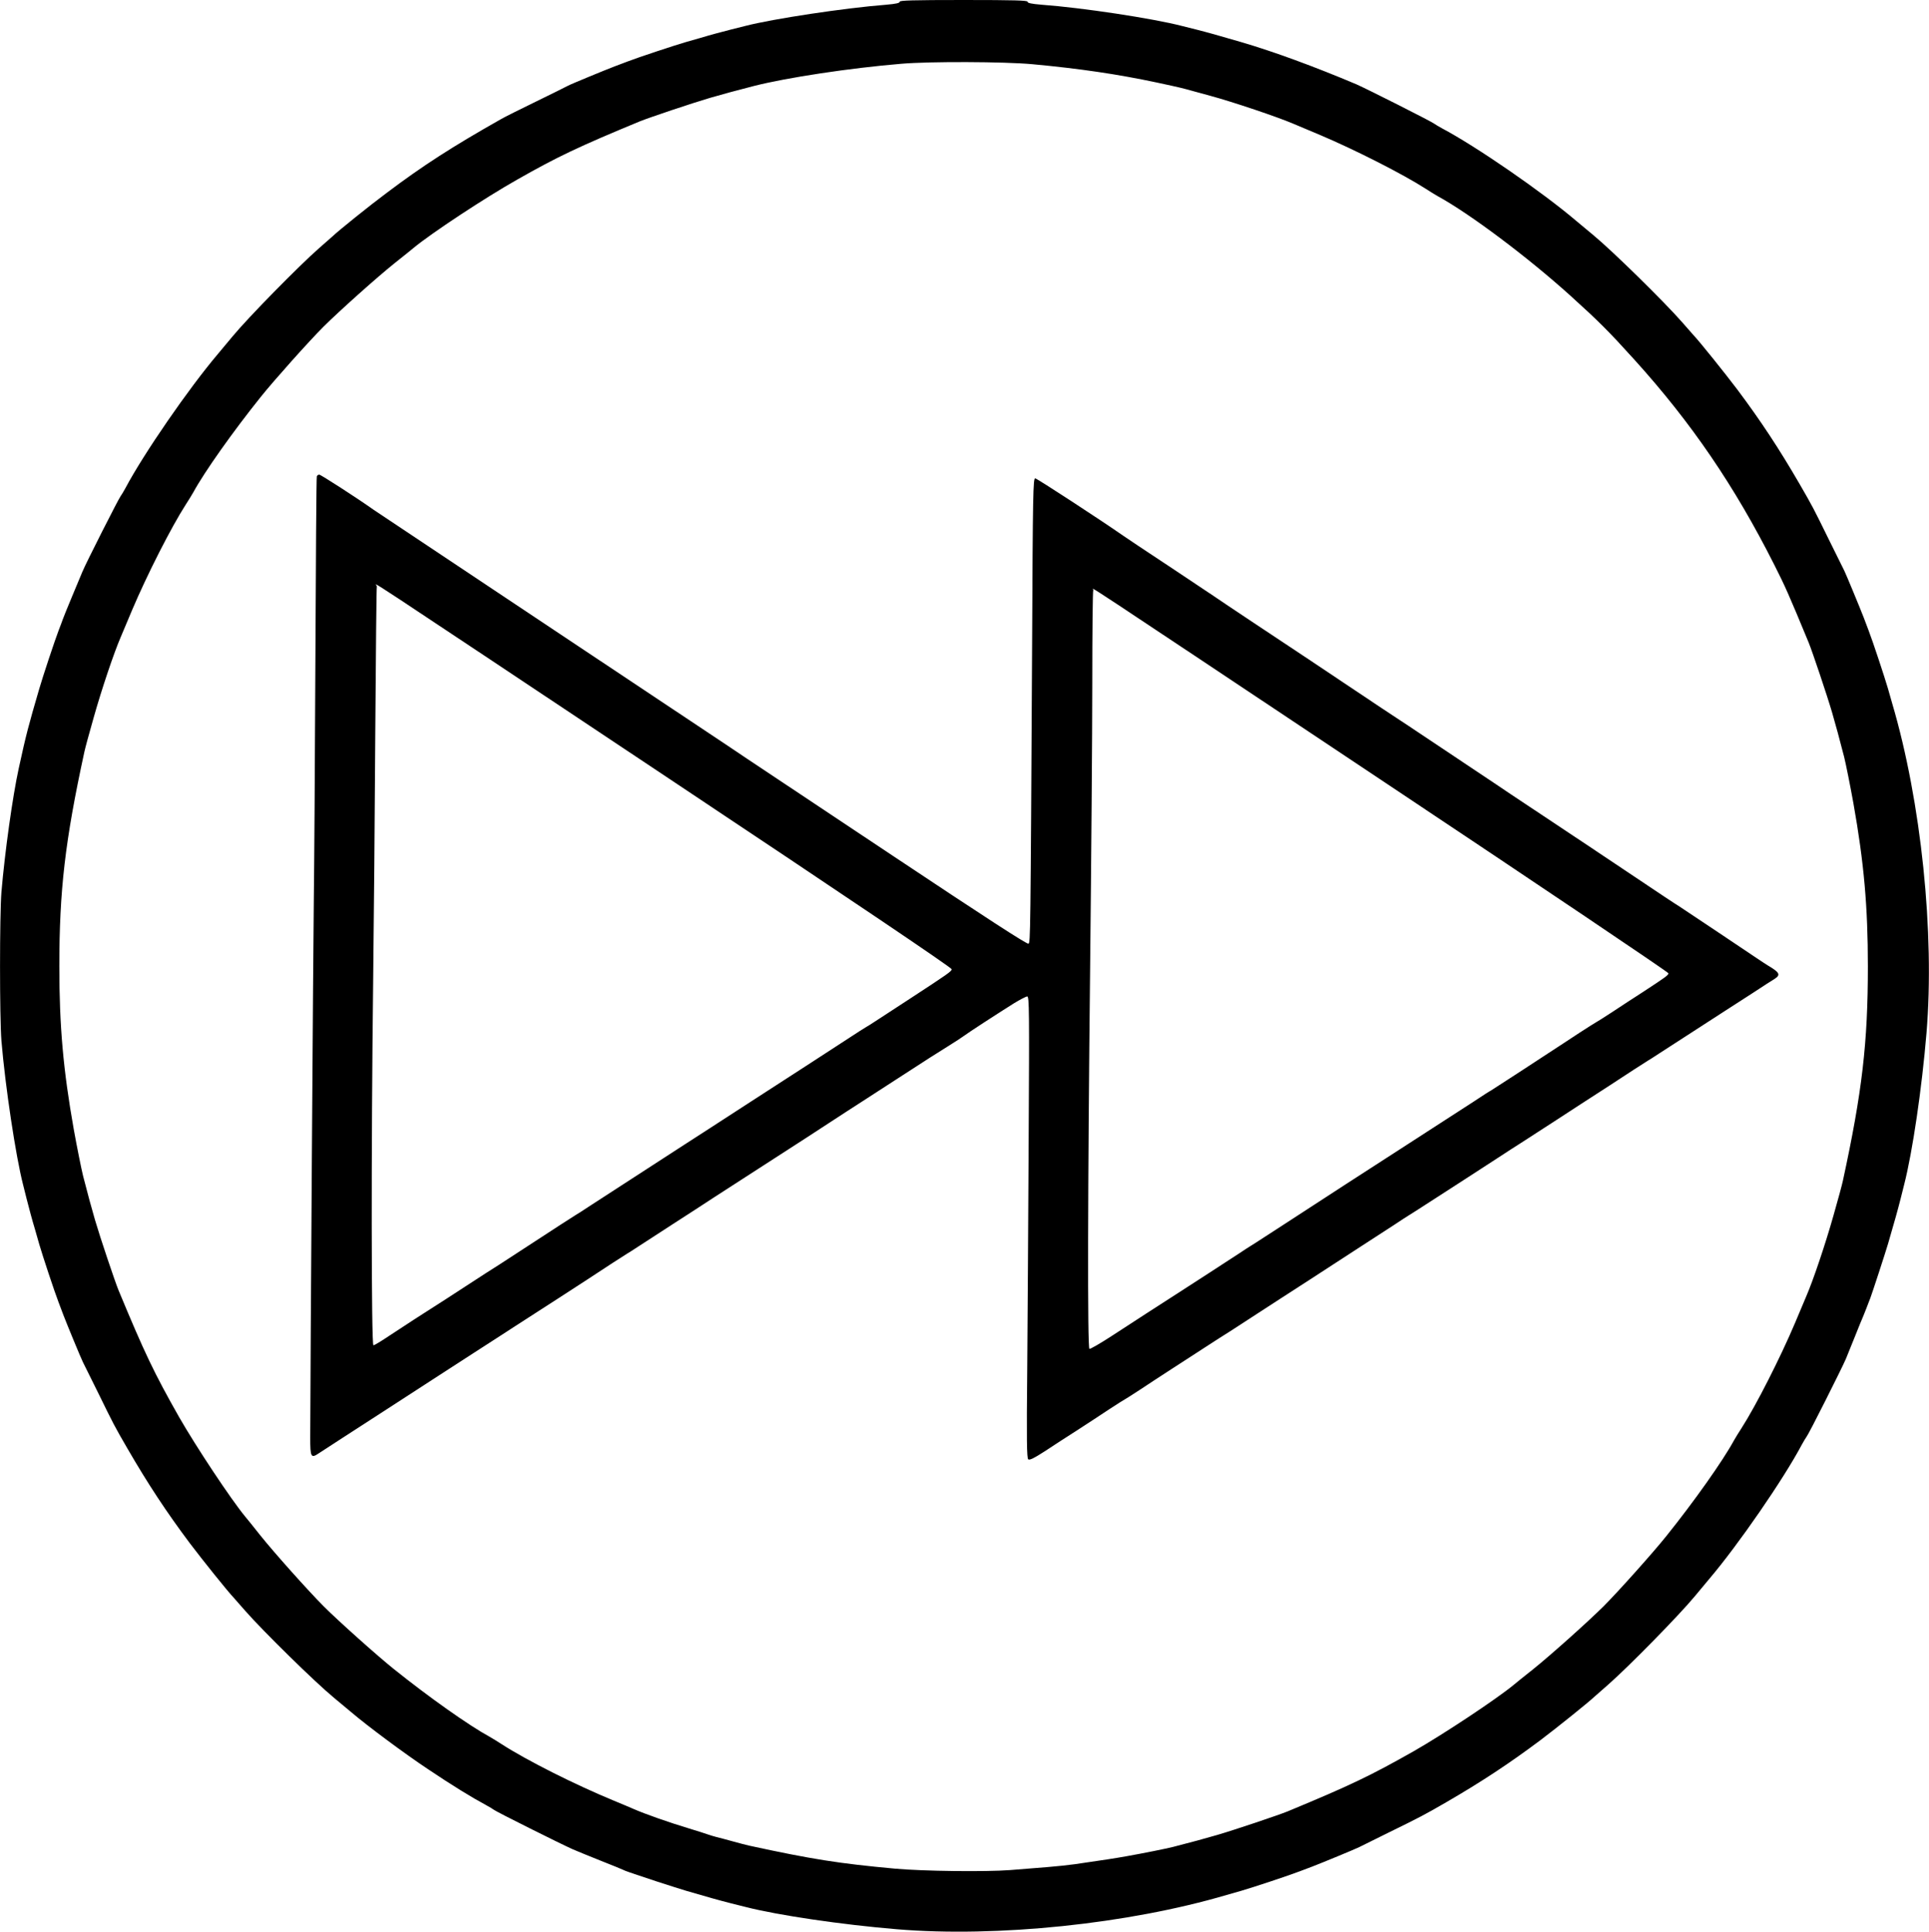 <svg width="1799" height="1802" viewBox="0 0 1799 1802" fill="none" xmlns="http://www.w3.org/2000/svg">
<path d="M839.067 1.6C839.2 2.8 835.733 3.6 826.667 4.4C787.333 7.466 720.667 17.6 695.333 24.133C692.4 24.933 686.4 26.4 682 27.466C673.2 29.733 662.533 32.533 653.333 35.333C650 36.266 643.733 38.133 639.333 39.333C629.2 42.266 594.933 53.6 585.333 57.333C581.333 58.8 575.867 60.933 573.333 61.866C565.2 64.933 531.867 78.666 529.6 80C528.4 80.666 515.067 87.333 500 94.666C484.933 102 470.267 109.333 467.333 111.066C421.333 137.066 394.133 154.666 360.667 179.866C345.067 191.466 315.333 215.333 309.867 220.666C309.067 221.333 303.733 226.133 297.867 231.2C278.267 248.4 231.2 296.4 216.667 314C213.733 317.6 207.733 324.8 203.333 330C176.133 362 133.867 423.333 116.933 455.333C115.333 458.266 113.333 461.6 112.533 462.666C110.667 464.933 79.733 526 76.8 533.333C75.733 535.866 71.466 546.133 67.333 556C63.2 565.866 59.333 575.466 58.666 577.333C58 579.2 56.267 584 54.666 588C51.467 596.266 39.733 631.466 36.533 642.666C26.533 676.933 24.4 684.8 17.466 716.666C11.733 742.933 4.533 794.533 1.333 832C-0.4 853.6 -0.4 949.2 1.333 970.666C4.933 1013.73 14.8 1078.8 21.466 1104.67C22.267 1107.6 23.733 1113.6 24.8 1118C27.067 1126.8 29.866 1137.47 32.666 1146.67C33.6 1150 35.467 1156.27 36.666 1160.67C39.6 1170.8 50.933 1205.07 54.666 1214.67C56.133 1218.67 58.267 1224.13 59.2 1226.67C62.133 1234.4 76 1268 77.333 1270.4C78 1271.6 84.533 1284.93 92 1300C106 1328.53 106.533 1329.73 119.067 1351.33C138 1384 155.2 1410.13 177.067 1439.33C188.667 1454.67 212.267 1484.13 218 1490.13C218.667 1490.93 223.467 1496.27 228.533 1502.13C245.733 1521.73 293.733 1568.8 311.333 1583.33C314.933 1586.27 322.133 1592.27 327.333 1596.67C342.8 1609.87 378 1636 399.333 1650.13C421.733 1665.2 440.267 1676.53 453.2 1683.47C456.4 1685.2 459.733 1687.2 460.533 1687.87C462.533 1689.6 523.733 1720.13 534 1724.67C538.4 1726.53 550.267 1731.47 560.4 1735.47C570.533 1739.47 579.733 1743.2 581.067 1743.87C583.733 1745.2 585.467 1745.73 612.667 1754.8C623.733 1758.4 636 1762.27 640 1763.47C662.4 1770 670.533 1772.27 682 1775.2C686.4 1776.27 692.4 1777.73 695.333 1778.53C725.467 1786.27 785.2 1795.07 836.667 1799.33C929.6 1807.07 1052.4 1794.4 1144 1767.33C1147.33 1766.4 1153.6 1764.53 1158 1763.33C1168.13 1760.4 1202.4 1749.07 1212 1745.33C1216 1743.87 1221.47 1741.73 1224 1740.8C1231.73 1737.87 1265.33 1724 1267.73 1722.67C1268.93 1722 1281.73 1715.73 1296 1708.67C1324 1694.93 1328.4 1692.67 1348.67 1680.93C1381.33 1662 1407.47 1644.8 1436.67 1622.93C1452 1611.33 1481.47 1587.73 1487.47 1582C1488.27 1581.33 1493.6 1576.53 1499.47 1571.47C1519.07 1554.27 1566.13 1506.27 1580.67 1488.67C1583.6 1485.07 1589.6 1477.87 1594 1472.67C1621.2 1440.67 1663.47 1379.33 1680.4 1347.33C1682 1344.4 1684 1341.07 1684.8 1340C1686.93 1337.47 1717.2 1277.2 1721.33 1267.73C1722.93 1263.87 1726.93 1254 1730.13 1246C1733.33 1237.87 1736.53 1230.13 1737.2 1228.67C1737.87 1227.2 1739.33 1223.33 1740.67 1220C1741.87 1216.67 1743.6 1212.53 1744.27 1210.67C1746 1206.13 1758.13 1169.07 1760.8 1160C1767.33 1137.6 1769.6 1129.47 1772.53 1118C1773.6 1113.6 1775.07 1107.6 1775.87 1104.67C1783.6 1074.53 1792.4 1014.8 1796.67 963.333C1804.4 870.4 1791.73 747.6 1764.67 656C1763.73 652.666 1761.87 646.4 1760.67 642C1757.73 631.866 1746.4 597.6 1742.67 588C1741.2 584 1739.07 578.533 1738.13 576C1735.33 568.666 1721.33 534.8 1720 532.266C1719.33 531.066 1712.8 517.733 1705.33 502.666C1691.2 473.866 1690.53 472.533 1678.27 451.333C1659.33 418.666 1642.13 392.533 1620.27 363.333C1608.67 348 1585.07 318.533 1579.33 312.533C1578.67 311.733 1573.87 306.4 1568.8 300.533C1551.6 280.933 1503.6 233.866 1486 219.333C1482.4 216.4 1475.2 210.4 1470 206C1438 178.8 1376.67 136.533 1344.67 119.6C1341.73 118 1338.4 116 1337.33 115.2C1334.8 113.2 1274.53 82.8 1265.07 78.666C1226 62.133 1187.87 48.133 1157.33 39.2C1134.93 32.666 1126.8 30.4 1115.33 27.466C1110.93 26.4 1104.93 24.933 1102 24.133C1074.4 17.066 1009.47 7.2 971.333 4.4C961.733 3.6 958.133 2.8 958.267 1.6C958.533 0.4 946 -0 898.667 -0C851.333 -0 838.8 0.4 839.067 1.6ZM962.667 59.866C1007.07 64 1042.27 69.2 1078.67 76.933C1101.6 81.866 1102.53 82.133 1114 85.333C1119.87 86.933 1126.53 88.8 1128.67 89.333C1150.27 95.2 1191.33 109.066 1206 115.333C1208.27 116.266 1219.6 121.066 1231.33 126C1263.47 139.6 1308.4 162.4 1329.33 175.866C1333.33 178.533 1338.53 181.6 1340.8 182.933C1370.53 199.2 1424.53 239.6 1464.67 275.866C1491.33 300 1500 308.666 1524.13 335.333C1577.6 394.4 1617.73 453.466 1654.67 526.666C1664.67 546.4 1668.4 554.8 1686.8 599.333C1690.27 607.866 1703.87 648.266 1708.67 664.666C1713.33 681.066 1714.13 683.866 1719.87 706C1721.47 712.4 1725.73 733.733 1728.53 749.333C1738.4 804.8 1742 846 1742 901.333C1742 972.266 1736.67 1018.4 1718.67 1101.33C1717.73 1105.6 1714.67 1116.93 1710 1133.33C1702.53 1159.87 1691.07 1193.87 1684.67 1208.67C1683.73 1210.8 1678.93 1222.27 1674 1234C1660.4 1266.13 1637.6 1311.07 1624.13 1332C1621.47 1336 1618.4 1341.2 1617.07 1343.47C1606.8 1362.4 1580 1400.27 1554 1432.67C1541.73 1448 1509.33 1484.27 1495.47 1498.13C1480.53 1512.93 1446.13 1543.73 1429.33 1557.2C1420.93 1563.87 1412.93 1570.27 1411.6 1571.47C1395.6 1584.67 1346.53 1617.2 1318.8 1633.07C1277.87 1656.27 1259.47 1665.07 1200.67 1689.47C1192.13 1692.93 1151.73 1706.53 1135.33 1711.33C1118.93 1716 1116.13 1716.8 1094 1722.53C1087.6 1724.13 1066.53 1728.4 1050.67 1731.2C1040.27 1733.07 1030 1734.67 1002.27 1738.67C996.667 1739.47 985.2 1740.67 976.933 1741.33C968.8 1742 953.067 1743.2 942 1744.13C919.333 1745.87 860.933 1745.2 834.667 1742.8C782.267 1738 757.067 1734 698.667 1721.33C696.133 1720.8 689.2 1718.93 683.333 1717.33C677.467 1715.73 670.667 1713.87 668.267 1713.33C665.733 1712.67 662.133 1711.6 660.267 1710.93C658.267 1710.13 650.4 1707.73 642.667 1705.33C623.6 1699.6 601.733 1691.87 591.333 1687.33C589.2 1686.4 580.8 1682.8 572.667 1679.47C536.4 1664.53 491.6 1642 468 1626.8C464 1624.13 458.8 1621.07 456.533 1619.73C437.6 1609.47 399.733 1582.67 367.333 1556.67C352 1544.4 315.733 1512 301.867 1498.13C287.067 1483.2 256.267 1448.8 242.8 1432C236.133 1423.6 229.733 1415.6 228.533 1414.27C215.333 1398.27 182.8 1349.2 166.933 1321.47C143.733 1280.53 134.933 1262.13 110.533 1203.33C107.067 1194.8 93.466 1154.4 88.666 1138C84 1121.6 83.2 1118.8 77.466 1096.67C75.867 1090.27 71.6 1068.93 68.8 1053.33C58.933 997.866 55.333 956.666 55.333 901.333C55.333 830.4 60.666 784.266 78.666 701.333C79.6 697.066 82.666 685.733 87.333 669.333C94.8 642.8 106.267 608.8 112.667 594C113.6 591.733 118.4 580.4 123.333 568.666C137.2 536 159.733 491.6 173.2 470.666C175.867 466.666 178.933 461.466 180.267 459.2C190.533 440.266 217.333 402.4 243.333 370C255.6 354.666 288 318.4 301.867 304.533C316.8 289.733 351.2 258.933 368 245.466C376.4 238.8 384.4 232.4 385.733 231.2C402.533 217.333 452.4 184.4 482.667 167.333C519.733 146.266 539.6 136.8 596.667 113.2C605.2 109.733 645.6 96.133 662 91.333C678.4 86.666 681.2 85.866 703.333 80.133C733.867 72.4 792.533 63.466 840.667 59.466C867.067 57.2 936.4 57.466 962.667 59.866Z" fill="black"/>
<path d="M295.466 444.266C295.066 445.199 294.533 522.799 294.133 616.666C293.733 710.532 293.066 810.666 292.666 839.332C292.133 880.799 289.466 1272.53 289.333 1340.8C289.333 1359.2 290 1360.4 297.466 1355.33C302.133 1352.27 331.066 1333.47 356.933 1316.8C382.666 1300.13 392.4 1293.87 410 1282.4C419.6 1276.27 433.733 1267.07 441.733 1261.87C449.6 1256.8 461.6 1249.07 468.4 1244.67C475.2 1240.27 486.4 1232.93 493.333 1228.53C500.266 1224 512.266 1216.27 520 1211.33C539.066 1199.07 556.933 1187.33 571.333 1177.87C578 1173.6 584 1169.73 584.666 1169.33C585.466 1168.93 590.266 1165.87 595.333 1162.53C600.533 1159.07 615.2 1149.6 628 1141.33C640.8 1133.07 658 1122 666 1116.67C674.133 1111.47 687.333 1102.93 695.333 1097.73C727.466 1076.93 733.333 1073.2 750.666 1062C786 1038.93 800 1029.87 808.133 1024.67C812.666 1021.73 817.733 1018.4 819.466 1017.33C821.2 1016.27 829.6 1010.8 838 1005.33C865.6 987.466 872.533 982.932 884 975.866C890.266 971.999 897.2 967.466 899.333 965.866C903.466 962.799 927.2 947.332 945.6 935.732C951.333 932.266 956.933 929.332 958 929.332C959.866 929.332 960 942.399 959.333 1061.6C958.933 1134.4 958.4 1231.2 958 1276.8C957.333 1343.33 957.6 1359.87 958.933 1361.07C960.266 1362 964.133 1360.13 974.266 1353.6C981.733 1348.67 995.2 1339.87 1004.27 1334.13C1013.33 1328.27 1026.8 1319.47 1034.4 1314.4C1042 1309.47 1048.4 1305.33 1048.67 1305.33C1048.93 1305.33 1055.33 1301.2 1062.93 1296.27C1070.53 1291.2 1084 1282.4 1093.07 1276.53C1102 1270.8 1115.87 1261.73 1123.73 1256.67C1131.73 1251.47 1142.27 1244.67 1147.47 1241.47C1152.53 1238.13 1164.13 1230.67 1173.33 1224.67C1189.6 1214.13 1198.13 1208.53 1221.33 1193.6C1227.6 1189.6 1238.4 1182.53 1245.33 1178C1252.27 1173.47 1265.33 1165.07 1274.27 1159.2C1283.2 1153.47 1295.2 1145.6 1300.8 1142C1306.4 1138.27 1311.87 1134.67 1313.07 1134C1316.4 1132 1325.87 1125.87 1338.67 1117.6C1344.93 1113.6 1357.07 1105.73 1365.73 1100.13C1374.27 1094.53 1387.87 1085.73 1395.73 1080.67C1403.6 1075.47 1415.2 1068 1421.33 1064.13C1427.6 1060.13 1440.13 1051.87 1449.33 1046C1458.53 1040 1470.27 1032.4 1475.33 1029.07C1493.33 1017.47 1511.47 1005.73 1523.33 997.866C1530 993.599 1536 989.732 1536.67 989.332C1537.47 988.932 1542.27 985.866 1547.33 982.532C1556.8 976.399 1597.73 949.866 1610 941.999C1613.73 939.599 1624.53 932.666 1634 926.532C1643.6 920.266 1652.93 914.132 1655.07 912.932C1660.8 909.199 1659.73 906.932 1649.07 900.666C1647.73 899.999 1628.93 887.332 1607.07 872.666C1585.2 857.999 1566.27 845.466 1565.07 844.666C1563.73 843.999 1545.73 831.999 1525.07 818.132C1479.87 787.866 1484.4 790.932 1437.33 759.599C1416.4 745.732 1397.6 733.199 1395.6 731.732C1393.47 730.266 1375.73 718.399 1356.27 705.466C1336.67 692.399 1317.2 679.466 1312.93 676.532C1308.67 673.732 1303.73 670.399 1302 669.332C1300.27 668.266 1283.07 656.799 1263.73 643.866C1244.4 630.932 1225.07 617.999 1220.67 615.066C1201.07 602.132 1134.93 558.132 1131.47 555.599C1129.33 554.132 1110.4 541.599 1089.47 527.599C1068.53 513.732 1049.6 501.199 1047.47 499.599C1027.2 485.466 967.2 446.266 965.466 446.132C963.466 445.999 963.2 459.466 962.533 602.666C961.066 875.466 960.933 878.666 959.2 880.132C958.133 881.066 920.666 856.799 829.2 795.866C758.533 748.799 698.933 709.066 696.666 707.599C694.533 705.999 616.133 653.866 522.666 591.599C429.2 529.332 350.933 477.066 348.666 475.599C333.066 464.532 299.2 442.666 297.733 442.666C296.8 442.666 295.733 443.466 295.466 444.266ZM624.666 726.666C795.866 840.666 887.733 902.666 887.6 903.999C887.333 905.999 883.866 908.399 850 930.532C813.866 954.132 810 956.666 808.666 957.332C808 957.732 804.933 959.599 802 961.466C784.266 973.066 759.333 989.199 751.333 994.399C746.266 997.732 737.2 1003.47 731.333 1007.33C725.466 1011.2 710.133 1021.07 697.333 1029.33C684.533 1037.6 668.266 1048.13 661.333 1052.67C654.4 1057.2 643.866 1064 638 1067.73C611.733 1084.67 574.533 1108.8 552 1123.47C544.4 1128.53 537.466 1132.93 536.666 1133.33C536 1133.73 530 1137.6 523.333 1141.87C499.466 1157.47 477.733 1171.6 465.6 1179.47C458.8 1183.73 449.066 1190 444 1193.33C422.666 1207.2 403.866 1219.47 401.733 1220.67C398.266 1222.8 377.2 1236.4 362.533 1246.13C355.6 1250.8 349.2 1254.67 348.266 1254.67C346.266 1254.67 346.133 1067.87 348 916.666C348.666 861.599 349.6 756.399 350 682.666C350.533 608.932 351.066 547.866 351.466 546.932C352.133 544.799 315.733 520.932 624.666 726.666ZM1291.73 729.866C1437.07 826.666 1556 906.799 1556 907.732C1556 909.466 1553.6 911.199 1532 925.332C1524.27 930.266 1511.47 938.666 1503.6 943.866C1495.6 949.066 1488.93 953.332 1488.67 953.332C1488.4 953.332 1481.6 957.732 1473.47 962.932C1465.47 968.266 1449.87 978.399 1439.07 985.466C1428.27 992.532 1413.07 1002.53 1405.33 1007.47C1397.6 1012.53 1390.8 1016.93 1390.27 1017.2C1389.73 1017.33 1382.67 1021.87 1374.67 1027.2C1366.67 1032.4 1352.67 1041.47 1343.73 1047.2C1334.67 1053.07 1321.6 1061.47 1314.67 1066C1307.73 1070.53 1293.33 1079.87 1282.67 1086.67C1263.33 1099.07 1249.73 1108 1222 1126C1214 1131.2 1203.2 1138.27 1198 1141.6C1192.93 1144.93 1184.13 1150.53 1178.67 1154.13C1173.2 1157.73 1167.73 1161.2 1166.4 1162C1165.2 1162.67 1160.53 1165.73 1156.13 1168.67C1140.8 1178.67 1115.2 1195.33 1101.87 1203.87C1079.6 1218.13 1058.93 1231.6 1037.6 1245.47C1026.4 1252.8 1016.67 1258.4 1016 1258C1014.13 1256.8 1014.4 1110 1016.67 900.666C1017.73 802.399 1018.67 683.599 1018.67 636.532C1018.67 589.599 1019.07 550.666 1019.6 550.266C1020.67 549.066 988.8 527.999 1291.73 729.866Z" fill="black"/>
</svg>
